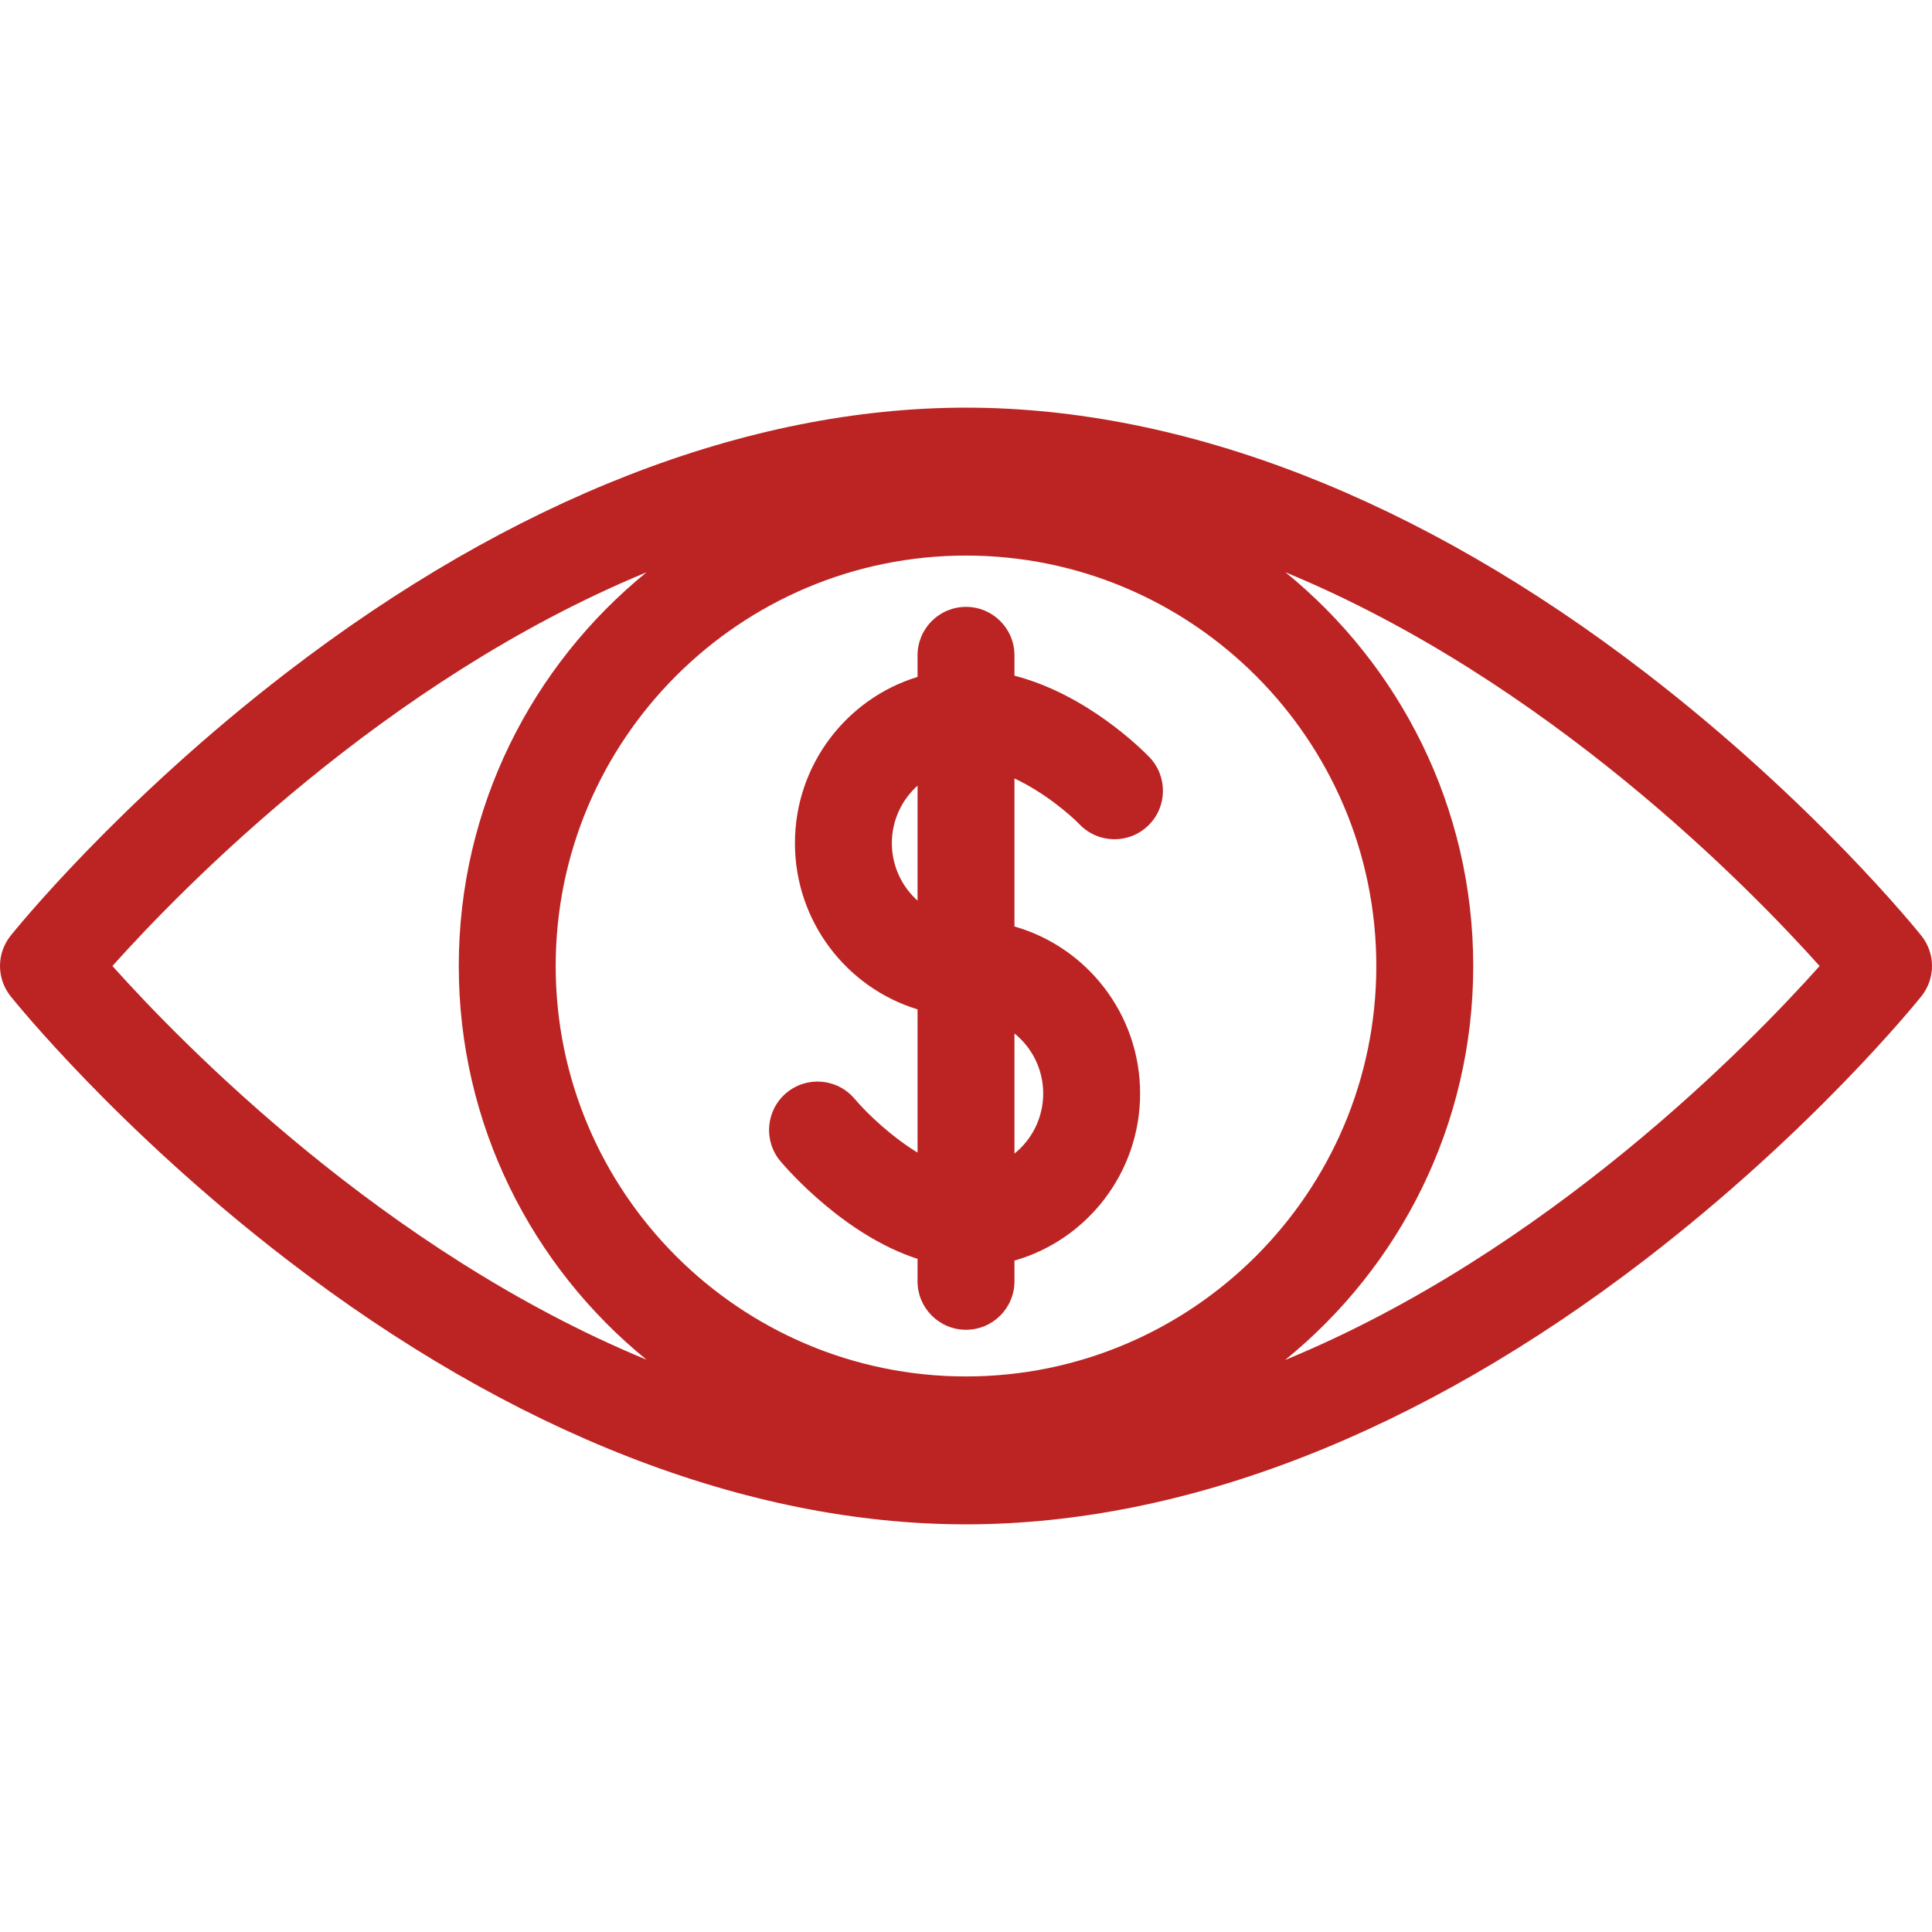 <?xml version="1.0" encoding="iso-8859-1"?>
<!-- Generator: Adobe Illustrator 18.0.0, SVG Export Plug-In . SVG Version: 6.00 Build 0)  -->
<!DOCTYPE svg PUBLIC "-//W3C//DTD SVG 1.1//EN" "http://www.w3.org/Graphics/SVG/1.1/DTD/svg11.dtd">
<svg version="1.1" id="Capa_1" xmlns="http://www.w3.org/2000/svg" xmlns:xlink="http://www.w3.org/1999/xlink" x="0px" y="0px"
	 viewBox="0 0 299.011 299.011" style="enable-background:new 0 0 299.011 299.011;" xml:space="preserve">
<g>
	<path style="fill:#bc2423;" d="M157.006,104.575v-3.151c0-4.143-3.357-7.5-7.5-7.5c-4.143,0-7.5,3.357-7.5,7.5v3.342
		c-10.967,3.346-18.975,13.611-18.975,25.729c0,12.114,8.008,22.378,18.975,25.723v22.166c-3.879-2.366-7.585-5.792-9.754-8.334
		c-2.673-3.163-7.405-3.559-10.569-0.884c-3.163,2.675-3.559,7.406-0.884,10.569c1.161,1.373,9.995,11.478,21.207,15.095v3.475
		c0,4.143,3.357,7.5,7.5,7.5c4.143,0,7.5-3.357,7.5-7.5v-3.207c11.208-3.193,19.447-13.572,19.447-25.857
		c0-12.282-8.239-22.658-19.447-25.851V120.48c4.527,2.113,8.486,5.477,10.09,7.123c2.873,2.971,7.61,3.059,10.59,0.19
		c2.985-2.871,3.077-7.619,0.206-10.604C176.783,116.037,168.249,107.476,157.006,104.575z M138.031,130.494
		c0-3.542,1.544-6.719,3.975-8.898v17.791C139.575,137.21,138.031,134.035,138.031,130.494z M161.453,169.24
		c0,3.765-1.742,7.12-4.447,9.297v-18.589C159.711,162.124,161.453,165.477,161.453,169.24z"/>
	<path  style="fill:#bc2423;" d="M297.368,144.82c-0.668-0.834-16.643-20.666-42.701-40.716c-34.87-26.831-71.234-41.013-105.161-41.013
		c-33.928,0-70.292,14.182-105.162,41.013c-26.058,20.05-42.033,39.882-42.701,40.716c-2.19,2.739-2.19,6.63,0,9.369
		c0.668,0.834,16.644,20.666,42.701,40.717c34.87,26.831,71.234,41.013,105.162,41.013c33.927,0,70.291-14.182,105.161-41.013
		c26.058-20.051,42.033-39.883,42.701-40.717C299.559,151.45,299.559,147.56,297.368,144.82z M149.506,213.029
		c-35.016,0-63.503-28.496-63.503-63.523c0-35.026,28.487-63.522,63.503-63.522s63.503,28.496,63.503,63.522
		C213.009,184.532,184.522,213.029,149.506,213.029z M17.399,149.505c10.769-12.028,42.086-44.178,82.66-60.931
		c-17.713,14.409-29.056,36.366-29.056,60.931c0,24.565,11.343,46.523,29.058,60.933C59.482,193.684,28.163,161.529,17.399,149.505z
		 M198.887,210.488c17.751-14.408,29.122-36.389,29.122-60.983c0-24.564-11.343-46.521-29.056-60.931
		c40.582,16.757,71.902,48.914,82.664,60.936C270.859,161.551,239.541,193.751,198.887,210.488z"/>
</g>
<g>
</g>
<g>
</g>
<g>
</g>
<g>
</g>
<g>
</g>
<g>
</g>
<g>
</g>
<g>
</g>
<g>
</g>
<g>
</g>
<g>
</g>
<g>
</g>
<g>
</g>
<g>
</g>
<g>
</g>
</svg>
